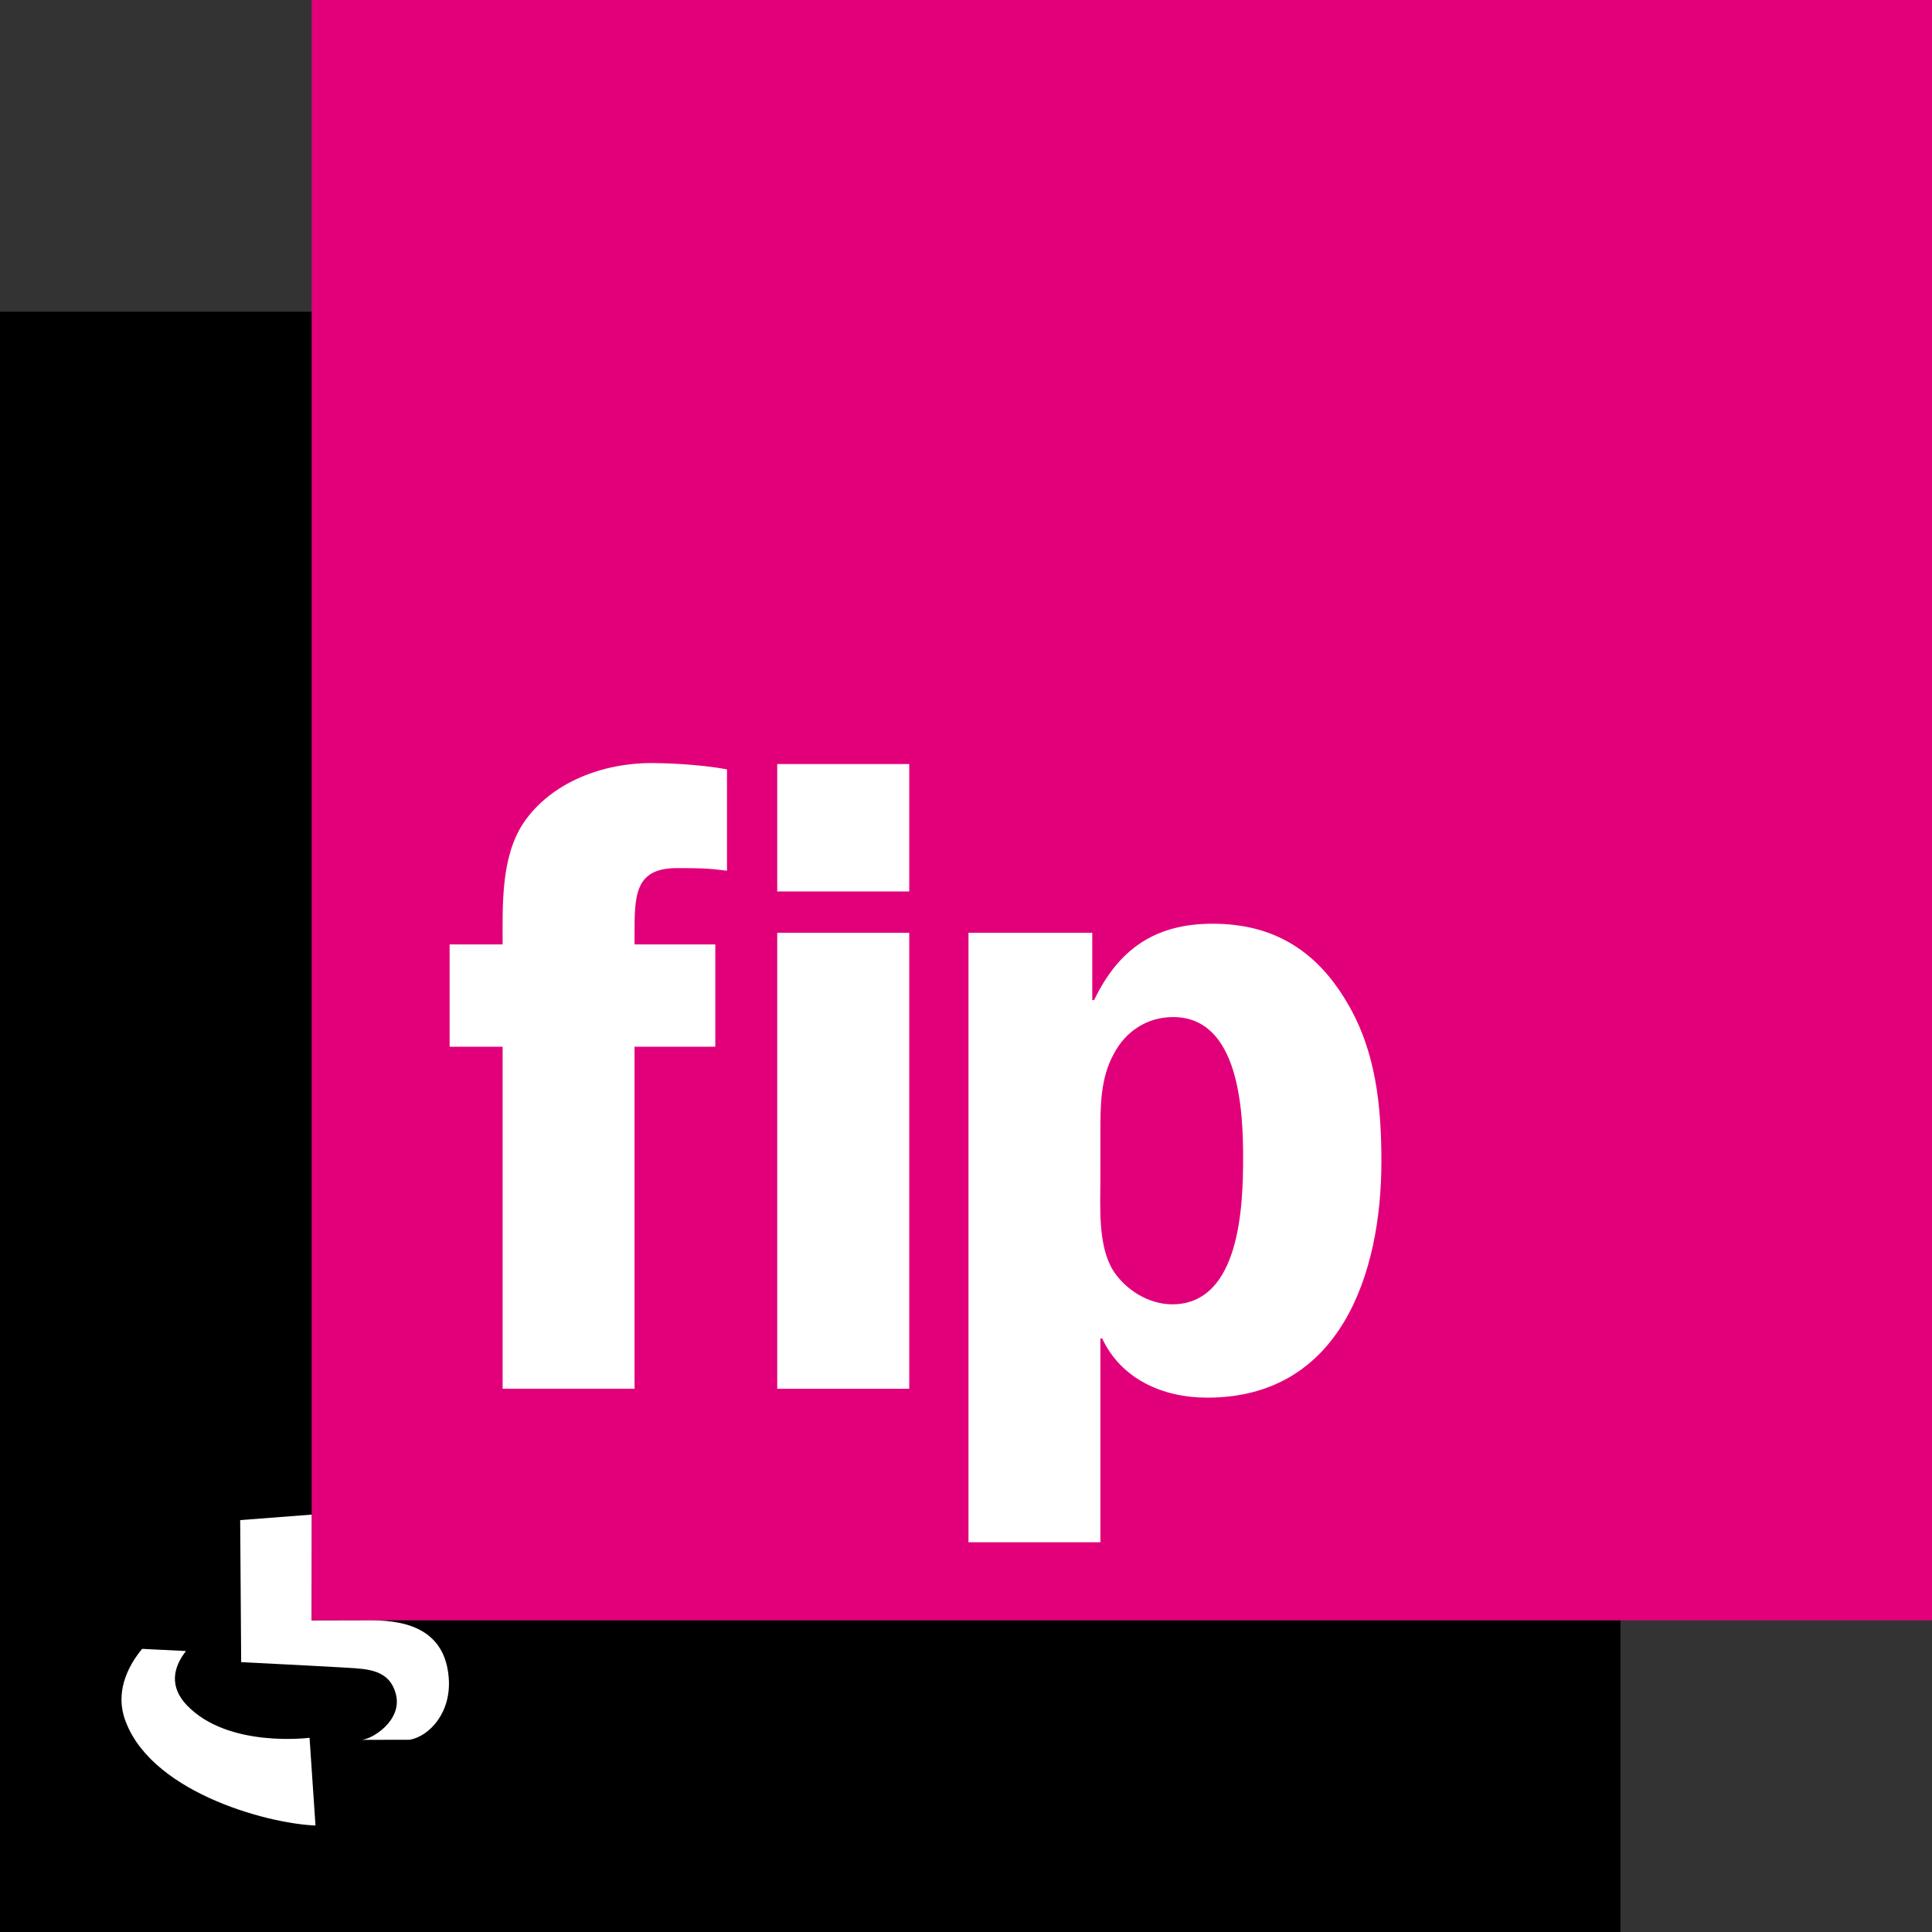 <?xml version="1.0" encoding="UTF-8" standalone="no"?>
<!-- Created with Inkscape (http://www.inkscape.org/) -->
<svg id="svg2" xmlns:rdf="http://www.w3.org/1999/02/22-rdf-syntax-ns#" xmlns="http://www.w3.org/2000/svg" height="549.22" width="549.21" version="1.1" xmlns:cc="http://creativecommons.org/ns#" xmlns:dc="http://purl.org/dc/elements/1.1/">
 <rect width="100%" height="100%" fill="#333333" stroke="none"/>
 <g id="layer1" transform="translate(300.32 -457.75)">
  <path id="path4189" d="m-300.32 1007h460.63v-460.63h-460.63v460.63z" fill-rule="evenodd"/>
  <path id="path4191" d="m-211.74 918.38h460.63v-460.63h-460.63v460.63z" fill-rule="evenodd" fill="#e2007a"/>
  <path id="path4193" d="m185.22 216.91c-13.78 0-28.56 5.38-36.47 17.12-6.38 9.7-5.87 23.21-5.87 34.44h-15.07v29.09h15.07v97.22h37.5v-97.22h22.96v-29.09h-22.96v-2.81c0-10.98 0-18.88 12-18.88 5.86 0 8.66-0.01 14.28 0.75v-28.81c-7.91-1.53-18.38-1.81-21.44-1.81zm35.72 0.28v36.22h37.53v-36.22h-37.53zm123.78 45.4c-16.59 0-26.8 7.4-33.69 21.69h-0.53v-19.12h-35.19v173.25h37.5v-57.94h0.5c5.36 11.48 17.12 16.84 29.88 16.84 37.76 0 49.5-35.19 49.5-67.09 0-15.82-1.55-31.38-9.72-45.16-8.67-14.8-20.9-22.47-38.25-22.47zm-123.78 2.57v129.62h37.53v-129.62h-37.53zm112.53 23.96c18.88 0 19.91 26.8 19.91 40.07s-0.77 41.59-20.16 41.59c-6.64 0-13.27-4.07-16.84-9.69-4.34-7.14-3.57-18.11-3.57-26.28v-12.75c0-7.65-0.01-15.58 3.81-22.47 3.32-6.37 9.45-10.47 16.85-10.47zm-244.88 141.44l-20.313 1.56 0.281 40.38s24.448 1.23 30.219 1.59c5.759 0.37 11.919 0.52 13.749 7.47 1.99 7.55-6.9 13.03-9.91 13.03 9.1 0 7.06-0.03 13.88-0.03 5.56-1.02 11.86-7.69 11.06-17.65-1.05-13.15-11.15-16.29-21.9-16.29l-17.098 0.04 0.032-30.1zm-48.188 38.16c-3.691 4.47-7.363 11.31-5.25 18.94 6.318 21.32 40.255 30.71 54.532 31.28l-1.688-24.94s-23.161 3.03-34.875-9.25c-4.971-5.2-3.991-10.67-0.25-15.41-4.382-0.2-9.522-0.49-12.469-0.62z" transform="translate(-300.32 457.75)" fill="#fff"/>
 </g>
</svg>
